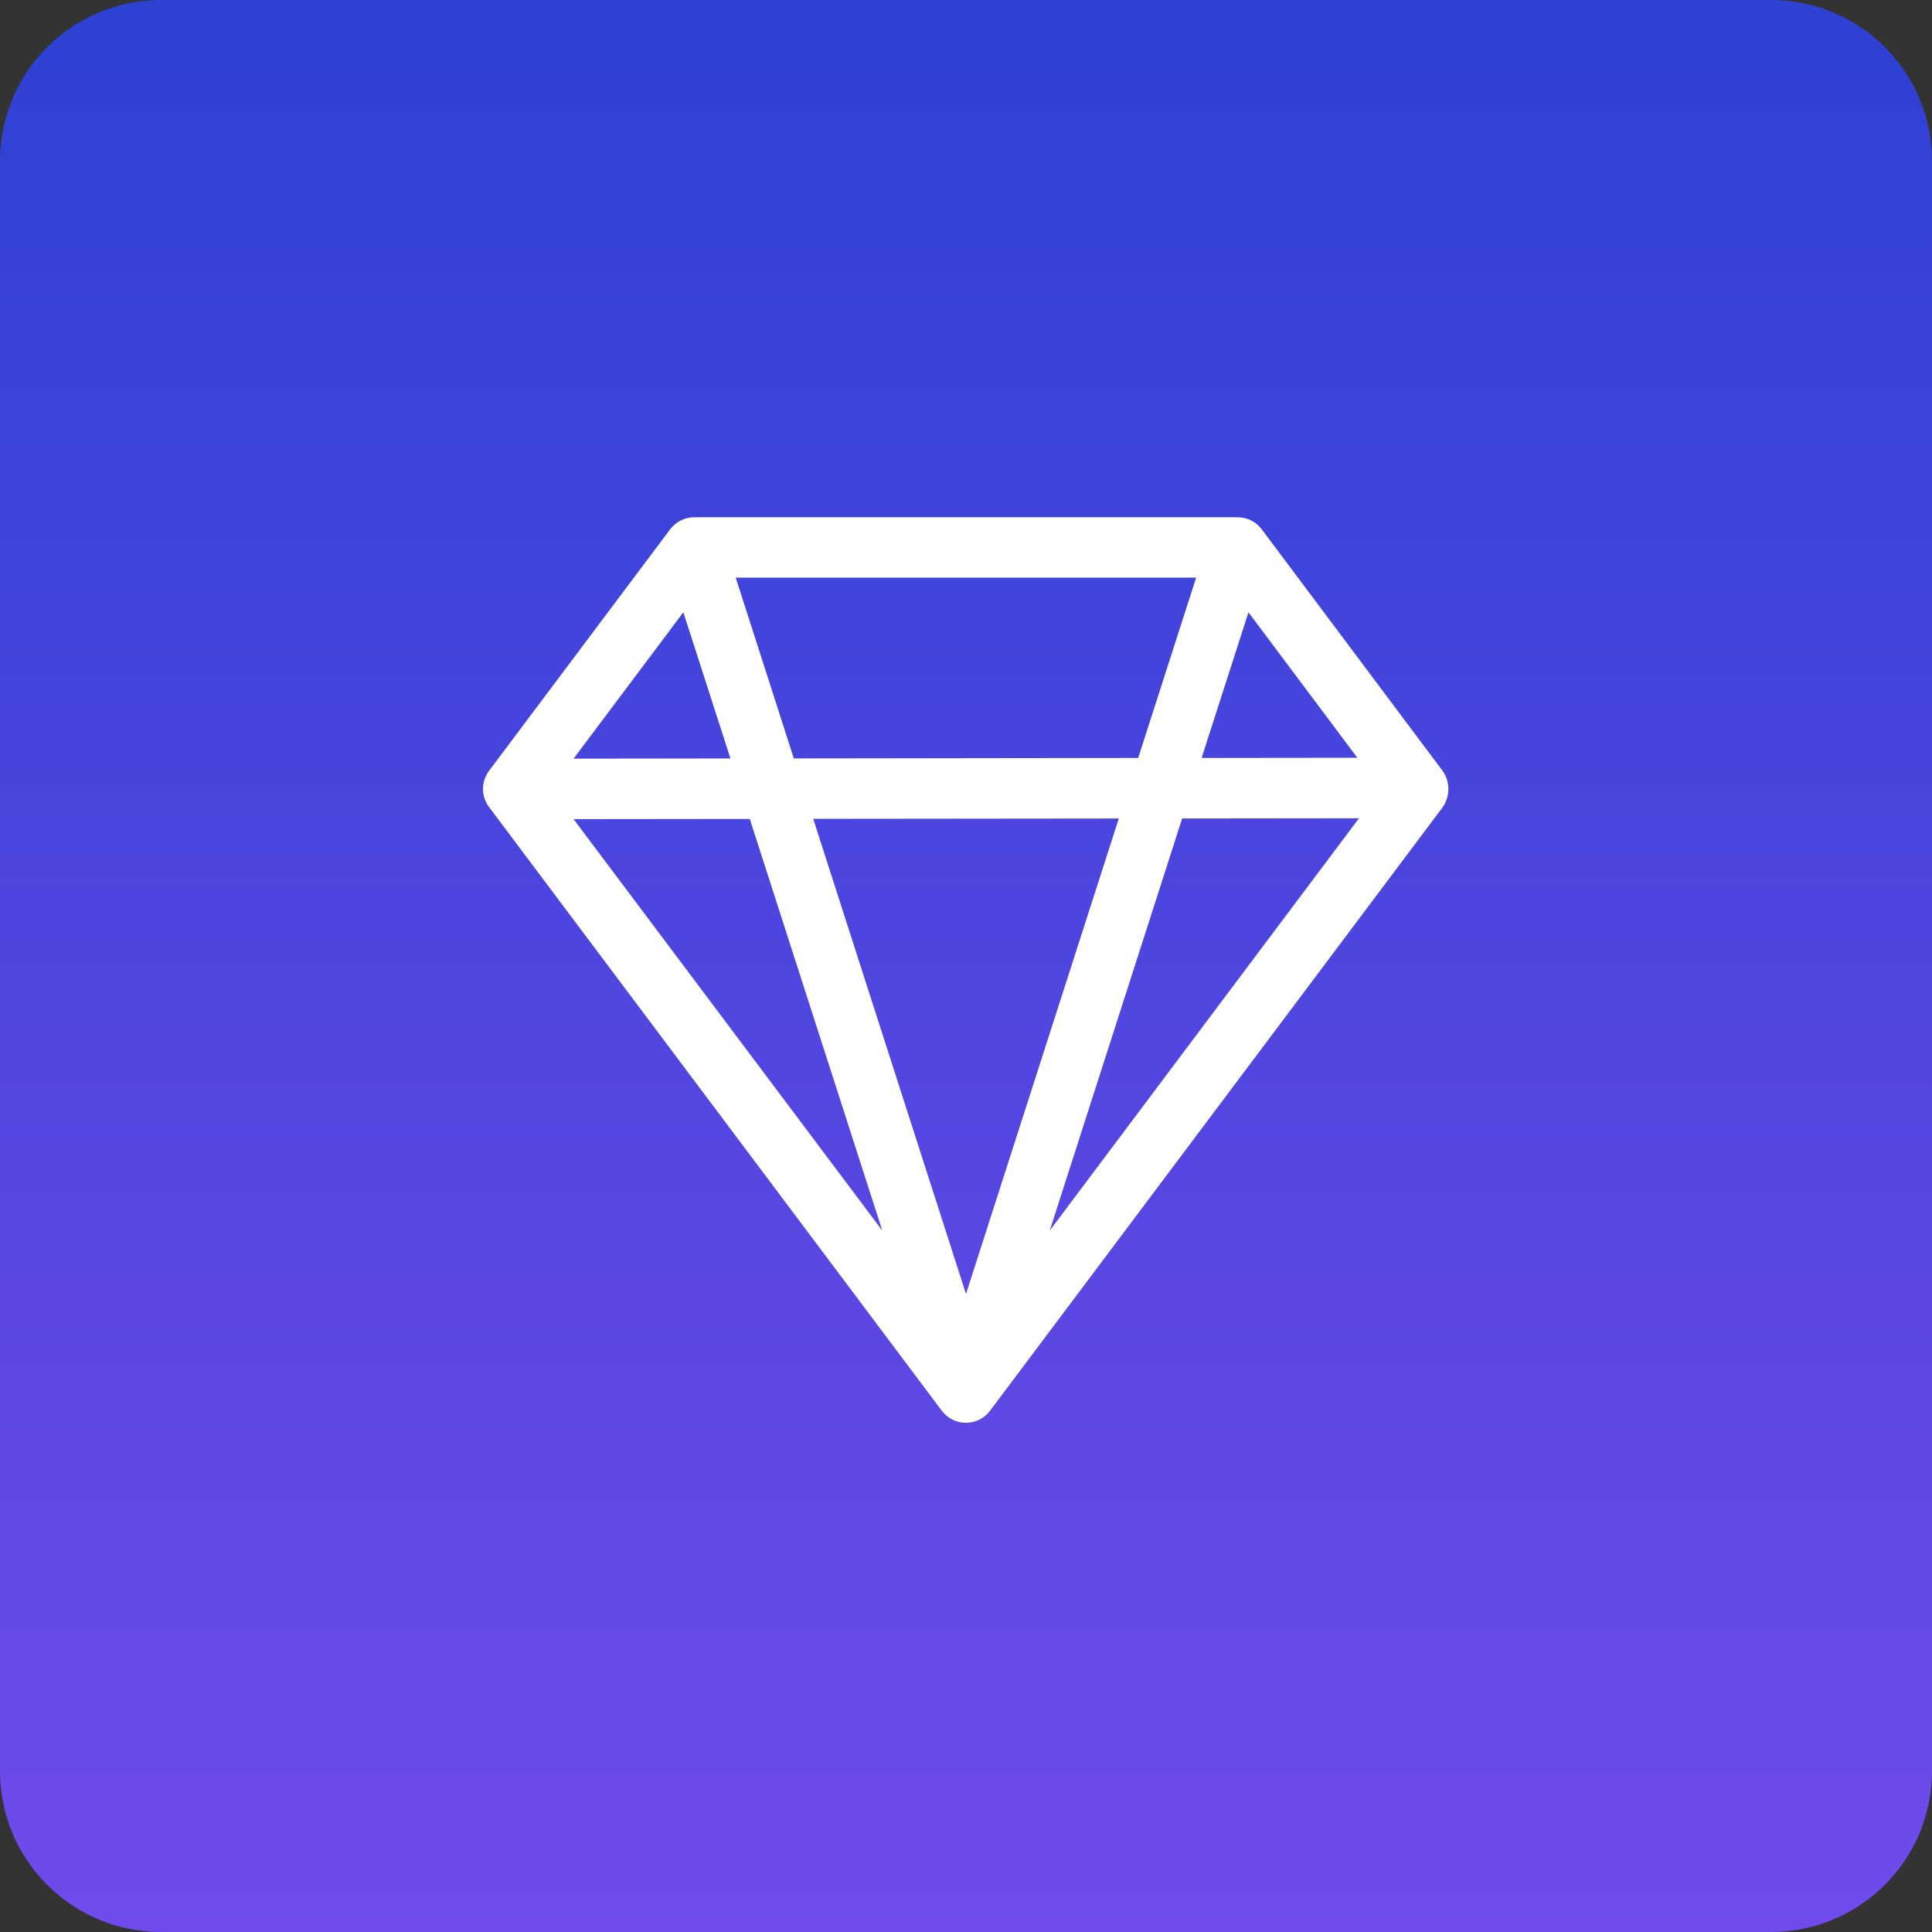 <svg width="50" height="50" viewBox="0 0 50 50" fill="none" xmlns="http://www.w3.org/2000/svg">
<rect x="0" y="0" width="50" height="50" fill="#333333" stroke="none"/>
<path d="M45.833 0H4.167C1.865 0 0 1.865 0 4.167V45.833C0 48.135 1.865 50 4.167 50H45.833C48.135 50 50 48.135 50 45.833V4.167C50 1.865 48.135 0 45.833 0Z" fill="url(#paint0_linear_101_215)"/>
<path fill-rule="evenodd" clip-rule="evenodd" d="M17.343 13.699C17.416 13.602 17.511 13.523 17.619 13.469C17.728 13.415 17.847 13.387 17.968 13.387H32.029C32.151 13.387 32.27 13.415 32.379 13.469C32.487 13.523 32.582 13.602 32.654 13.699L37.303 19.908C37.418 20.05 37.481 20.227 37.484 20.409C37.487 20.591 37.428 20.769 37.319 20.914L25.623 36.509C25.551 36.606 25.456 36.685 25.348 36.739C25.239 36.794 25.12 36.822 24.998 36.822C24.877 36.822 24.758 36.794 24.649 36.739C24.541 36.685 24.446 36.606 24.373 36.509L12.656 20.886C12.555 20.751 12.5 20.586 12.5 20.418C12.5 20.249 12.555 20.084 12.656 19.949L17.343 13.699ZM35.132 19.616L32.31 15.847L31.098 19.616L35.131 19.611L35.132 19.616ZM29.456 19.616L30.956 14.949H19.04L20.544 19.628L29.456 19.616ZM21.046 21.191L28.954 21.183L25 33.488L21.046 21.191ZM18.904 19.63L17.685 15.846L14.844 19.634L18.903 19.629L18.904 19.63ZM14.843 21.199L19.404 21.194L22.834 31.848L14.844 21.199H14.843ZM27.167 31.848L30.594 21.182L35.17 21.177L27.167 31.848Z" fill="white"/>
<defs>
<linearGradient id="paint0_linear_101_215" x1="25" y1="0" x2="25" y2="50" gradientUnits="userSpaceOnUse">
<stop stop-color="#2D41D3"/>
<stop offset="1" stop-color="#704AEC"/>
</linearGradient>
</defs>
</svg>
